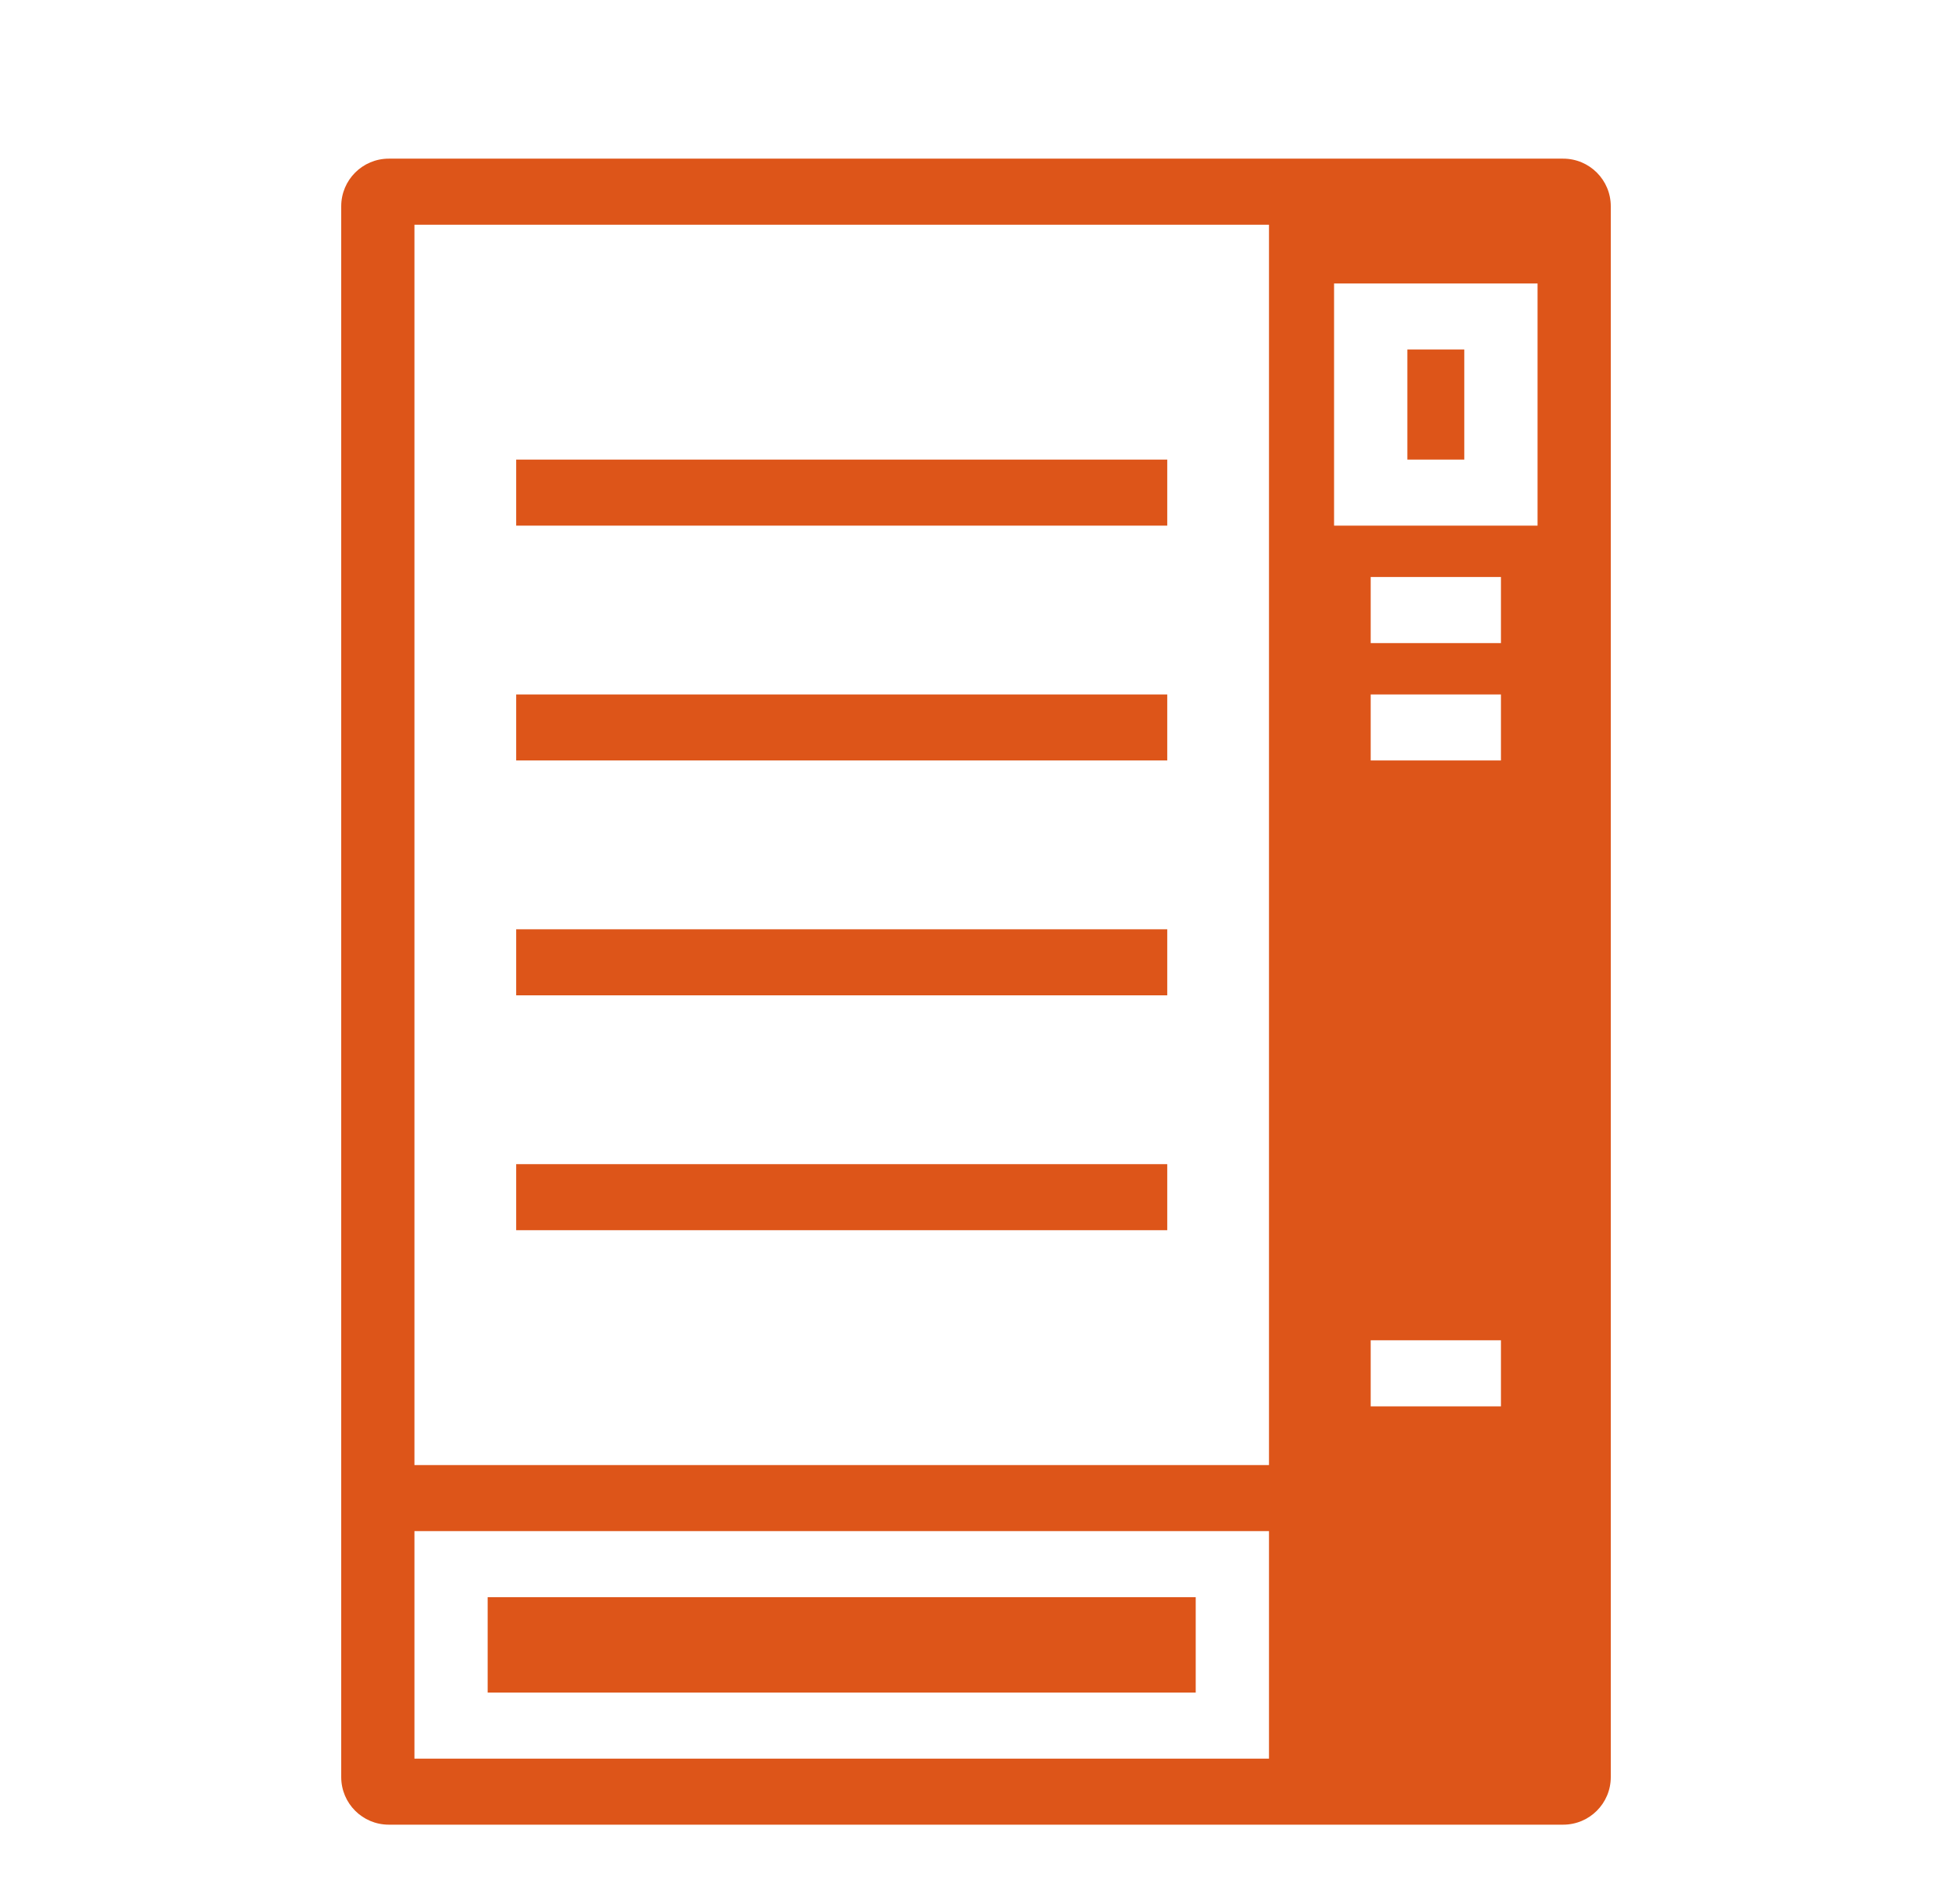 <svg width="41" height="40" viewBox="0 0 41 40" fill="none" xmlns="http://www.w3.org/2000/svg">
<path d="M8.166 3.333C7.614 3.333 7.167 3.781 7.167 4.333V37.333C7.167 37.886 7.614 38.333 8.166 38.333H32.833C33.386 38.333 33.833 37.886 33.833 37.333V4.333C33.833 3.781 33.386 3.333 32.833 3.333H8.166ZM8.705 4.721H26.654V30.778H8.705V4.721ZM28.021 5.955H32.295V11.043H28.021V5.955ZM29.56 7.342V9.655H30.756V7.342H29.56ZM12.209 9.655H10.842V11.043H24.517V9.655H19.654H19.474H17.166H14.944H12.209ZM28.79 12.122H31.526V13.51H28.79V12.122ZM21.106 14.589C20.645 14.589 20.168 14.589 20.168 14.589H19.654H10.842V15.976H24.517V14.589H22.543H22.069C22.069 14.589 21.568 14.589 21.106 14.589ZM28.79 14.589H31.526V15.976H28.79V14.589ZM12.209 19.523H10.842V20.91H24.517V19.523H22.466H20.414H17.679H16.312H13.577H12.209ZM13.063 24.457H11.457H10.842V25.844H24.517V24.457H19.047H16.312H14.329H13.063ZM28.79 28.157H31.526V29.545H28.79V28.157ZM8.705 32.166H26.654V36.946H8.705V32.166ZM10.243 33.554V35.558H25.115V33.554H10.243Z" fill="#DD5519"/>
</svg>
